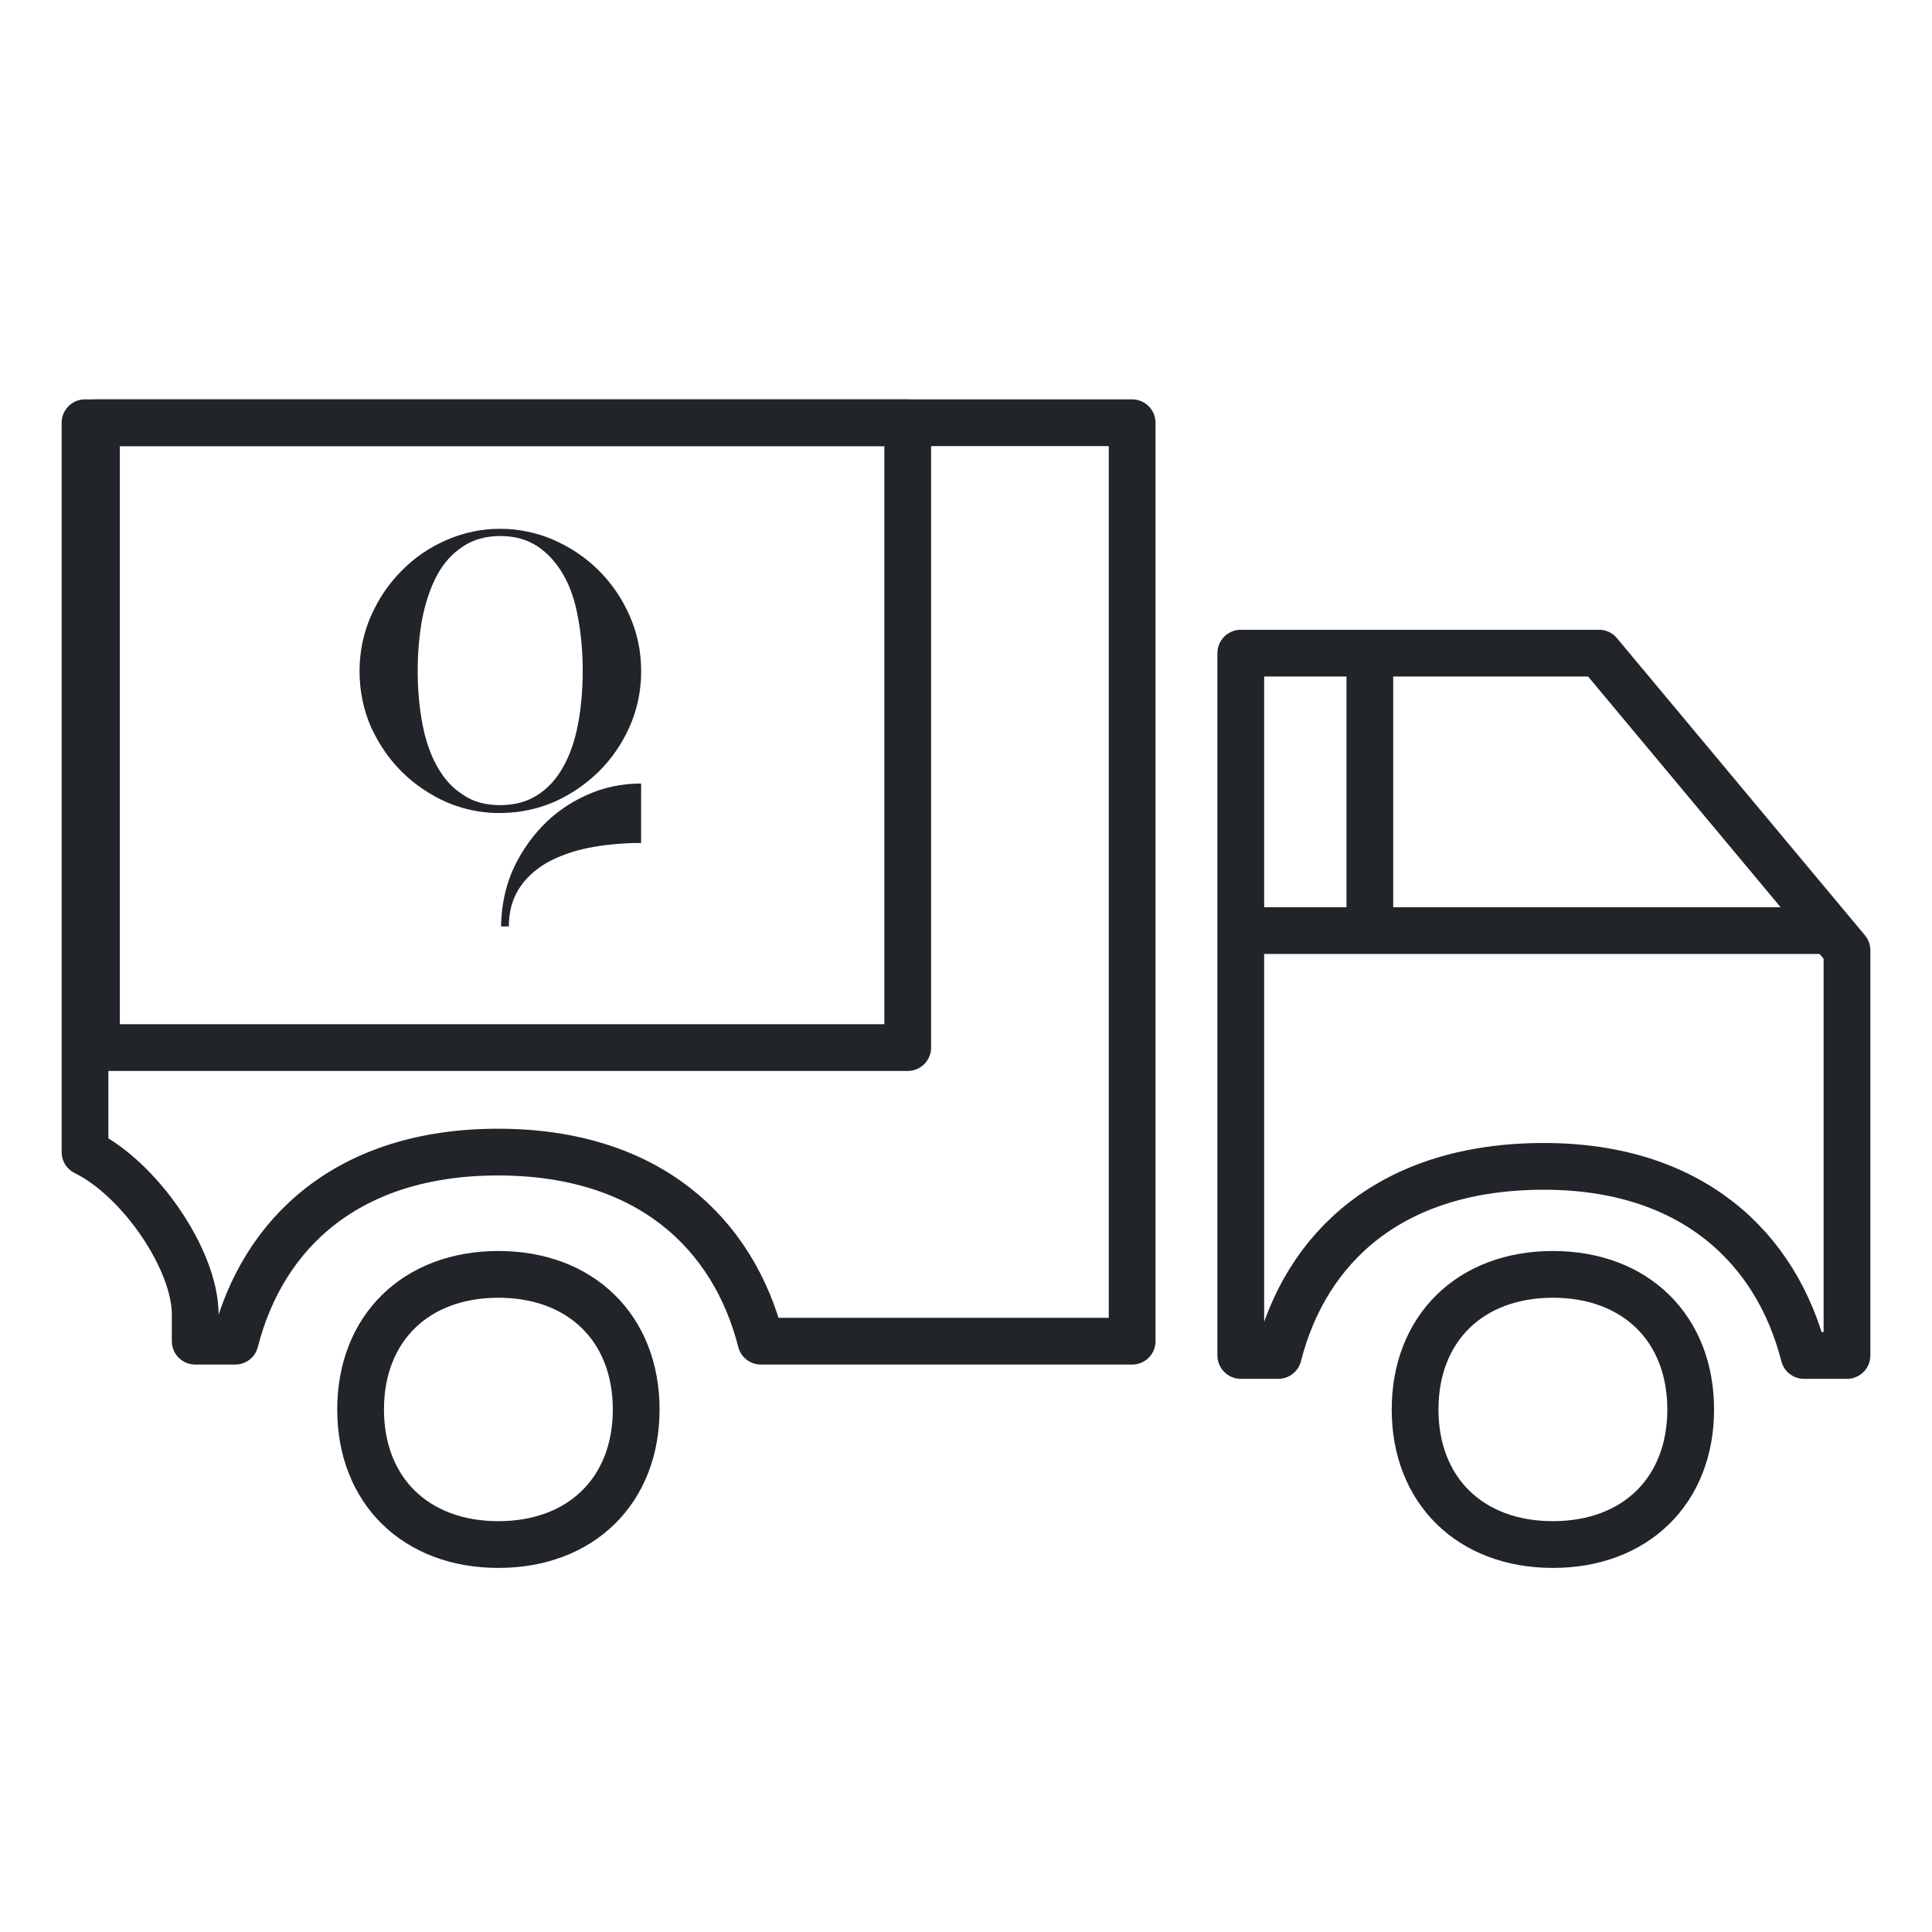 <svg width="31" height="31" viewBox="0 0 31 31" fill="none" xmlns="http://www.w3.org/2000/svg">
<path fill-rule="evenodd" clip-rule="evenodd" d="M15.955 6.783H18.166V21.52H12.209C11.767 19.786 10.401 18.486 7.991 18.486C5.581 18.486 4.216 19.786 3.774 21.52H3.132C3.132 21.52 3.132 21.52 3.132 21.087C3.132 20.22 2.248 18.919 1.364 18.486V6.783L15.955 6.783Z" stroke="#212428" stroke-width="0.75" stroke-miterlimit="2.613" stroke-linecap="round" stroke-linejoin="round"/>
<path fill-rule="evenodd" clip-rule="evenodd" d="M7.997 20.448C9.323 20.448 10.208 21.315 10.208 22.616C10.208 23.916 9.323 24.783 7.997 24.783C6.67 24.783 5.786 23.916 5.786 22.616C5.786 21.315 6.67 20.448 7.997 20.448Z" stroke="#212428" stroke-width="0.75" stroke-miterlimit="2.613" stroke-linecap="round" stroke-linejoin="round"/>
<path fill-rule="evenodd" clip-rule="evenodd" d="M24.917 20.448C26.244 20.448 27.128 21.315 27.128 22.616C27.128 23.916 26.244 24.783 24.917 24.783C23.591 24.783 22.706 23.916 22.706 22.616C22.706 21.315 23.591 20.448 24.917 20.448Z" stroke="#212428" stroke-width="0.75" stroke-miterlimit="2.613" stroke-linecap="round" stroke-linejoin="round"/>
<path fill-rule="evenodd" clip-rule="evenodd" d="M20.351 10.48H25.657L29.636 15.248V21.749H28.946C28.504 20.015 27.139 18.715 24.773 18.715C22.319 18.715 20.953 20.015 20.511 21.749H19.909V10.48H20.351Z" stroke="#212428" stroke-width="0.75" stroke-miterlimit="2.613" stroke-linecap="round" stroke-linejoin="round"/>
<path d="M29.451 14.932L20.094 14.932" stroke="#212428" stroke-width="0.75"/>
<path d="M21.98 10.48V15.17" stroke="#212428" stroke-width="0.75"/>
<path d="M14.565 6.783H1.548V16.809H14.565V6.783Z" stroke="#212428" stroke-width="0.75" stroke-miterlimit="2.613" stroke-linecap="round" stroke-linejoin="round"/>
<path d="M7.854 13.04C7.612 13.021 7.388 12.966 7.168 12.873C6.898 12.752 6.656 12.59 6.45 12.386C6.244 12.183 6.08 11.942 5.952 11.664C5.833 11.39 5.769 11.089 5.769 10.769C5.769 10.454 5.833 10.153 5.956 9.875C6.08 9.597 6.244 9.356 6.455 9.148C6.661 8.939 6.903 8.777 7.173 8.661C7.443 8.545 7.726 8.485 8.024 8.485C8.321 8.485 8.609 8.545 8.879 8.661C9.154 8.782 9.396 8.944 9.602 9.148C9.812 9.356 9.977 9.597 10.101 9.875C10.224 10.153 10.288 10.45 10.288 10.769C10.288 11.089 10.224 11.386 10.101 11.664C9.977 11.942 9.808 12.183 9.602 12.386C9.391 12.59 9.154 12.752 8.879 12.873C8.623 12.979 8.353 13.04 8.074 13.044C8.079 13.044 7.937 13.049 7.854 13.04ZM8.024 12.919C8.257 12.919 8.458 12.864 8.623 12.757C8.792 12.651 8.929 12.498 9.035 12.308C9.144 12.118 9.222 11.891 9.273 11.627C9.323 11.367 9.35 11.08 9.35 10.765C9.35 10.454 9.323 10.167 9.273 9.903C9.227 9.643 9.149 9.412 9.039 9.222C8.929 9.032 8.792 8.879 8.628 8.768C8.458 8.657 8.262 8.601 8.028 8.601C7.795 8.601 7.594 8.657 7.429 8.768C7.26 8.879 7.123 9.027 7.017 9.222C6.912 9.416 6.834 9.643 6.779 9.908C6.729 10.172 6.702 10.459 6.702 10.765C6.702 11.071 6.729 11.358 6.779 11.622C6.83 11.886 6.908 12.113 7.017 12.303C7.123 12.493 7.26 12.646 7.429 12.752C7.594 12.868 7.795 12.919 8.024 12.919Z" fill="#212428"/>
<path d="M10.287 13.526C9.981 13.526 9.697 13.554 9.441 13.605C9.185 13.656 8.961 13.739 8.769 13.846C8.581 13.957 8.43 14.096 8.325 14.263C8.22 14.43 8.165 14.633 8.165 14.865H8.041C8.041 14.833 8.041 14.814 8.041 14.814C8.05 14.531 8.105 14.258 8.211 13.999C8.329 13.725 8.49 13.48 8.691 13.267C8.892 13.053 9.13 12.887 9.404 12.761C9.679 12.636 9.972 12.572 10.287 12.572V13.526Z" fill="#212428"/>
</svg>
